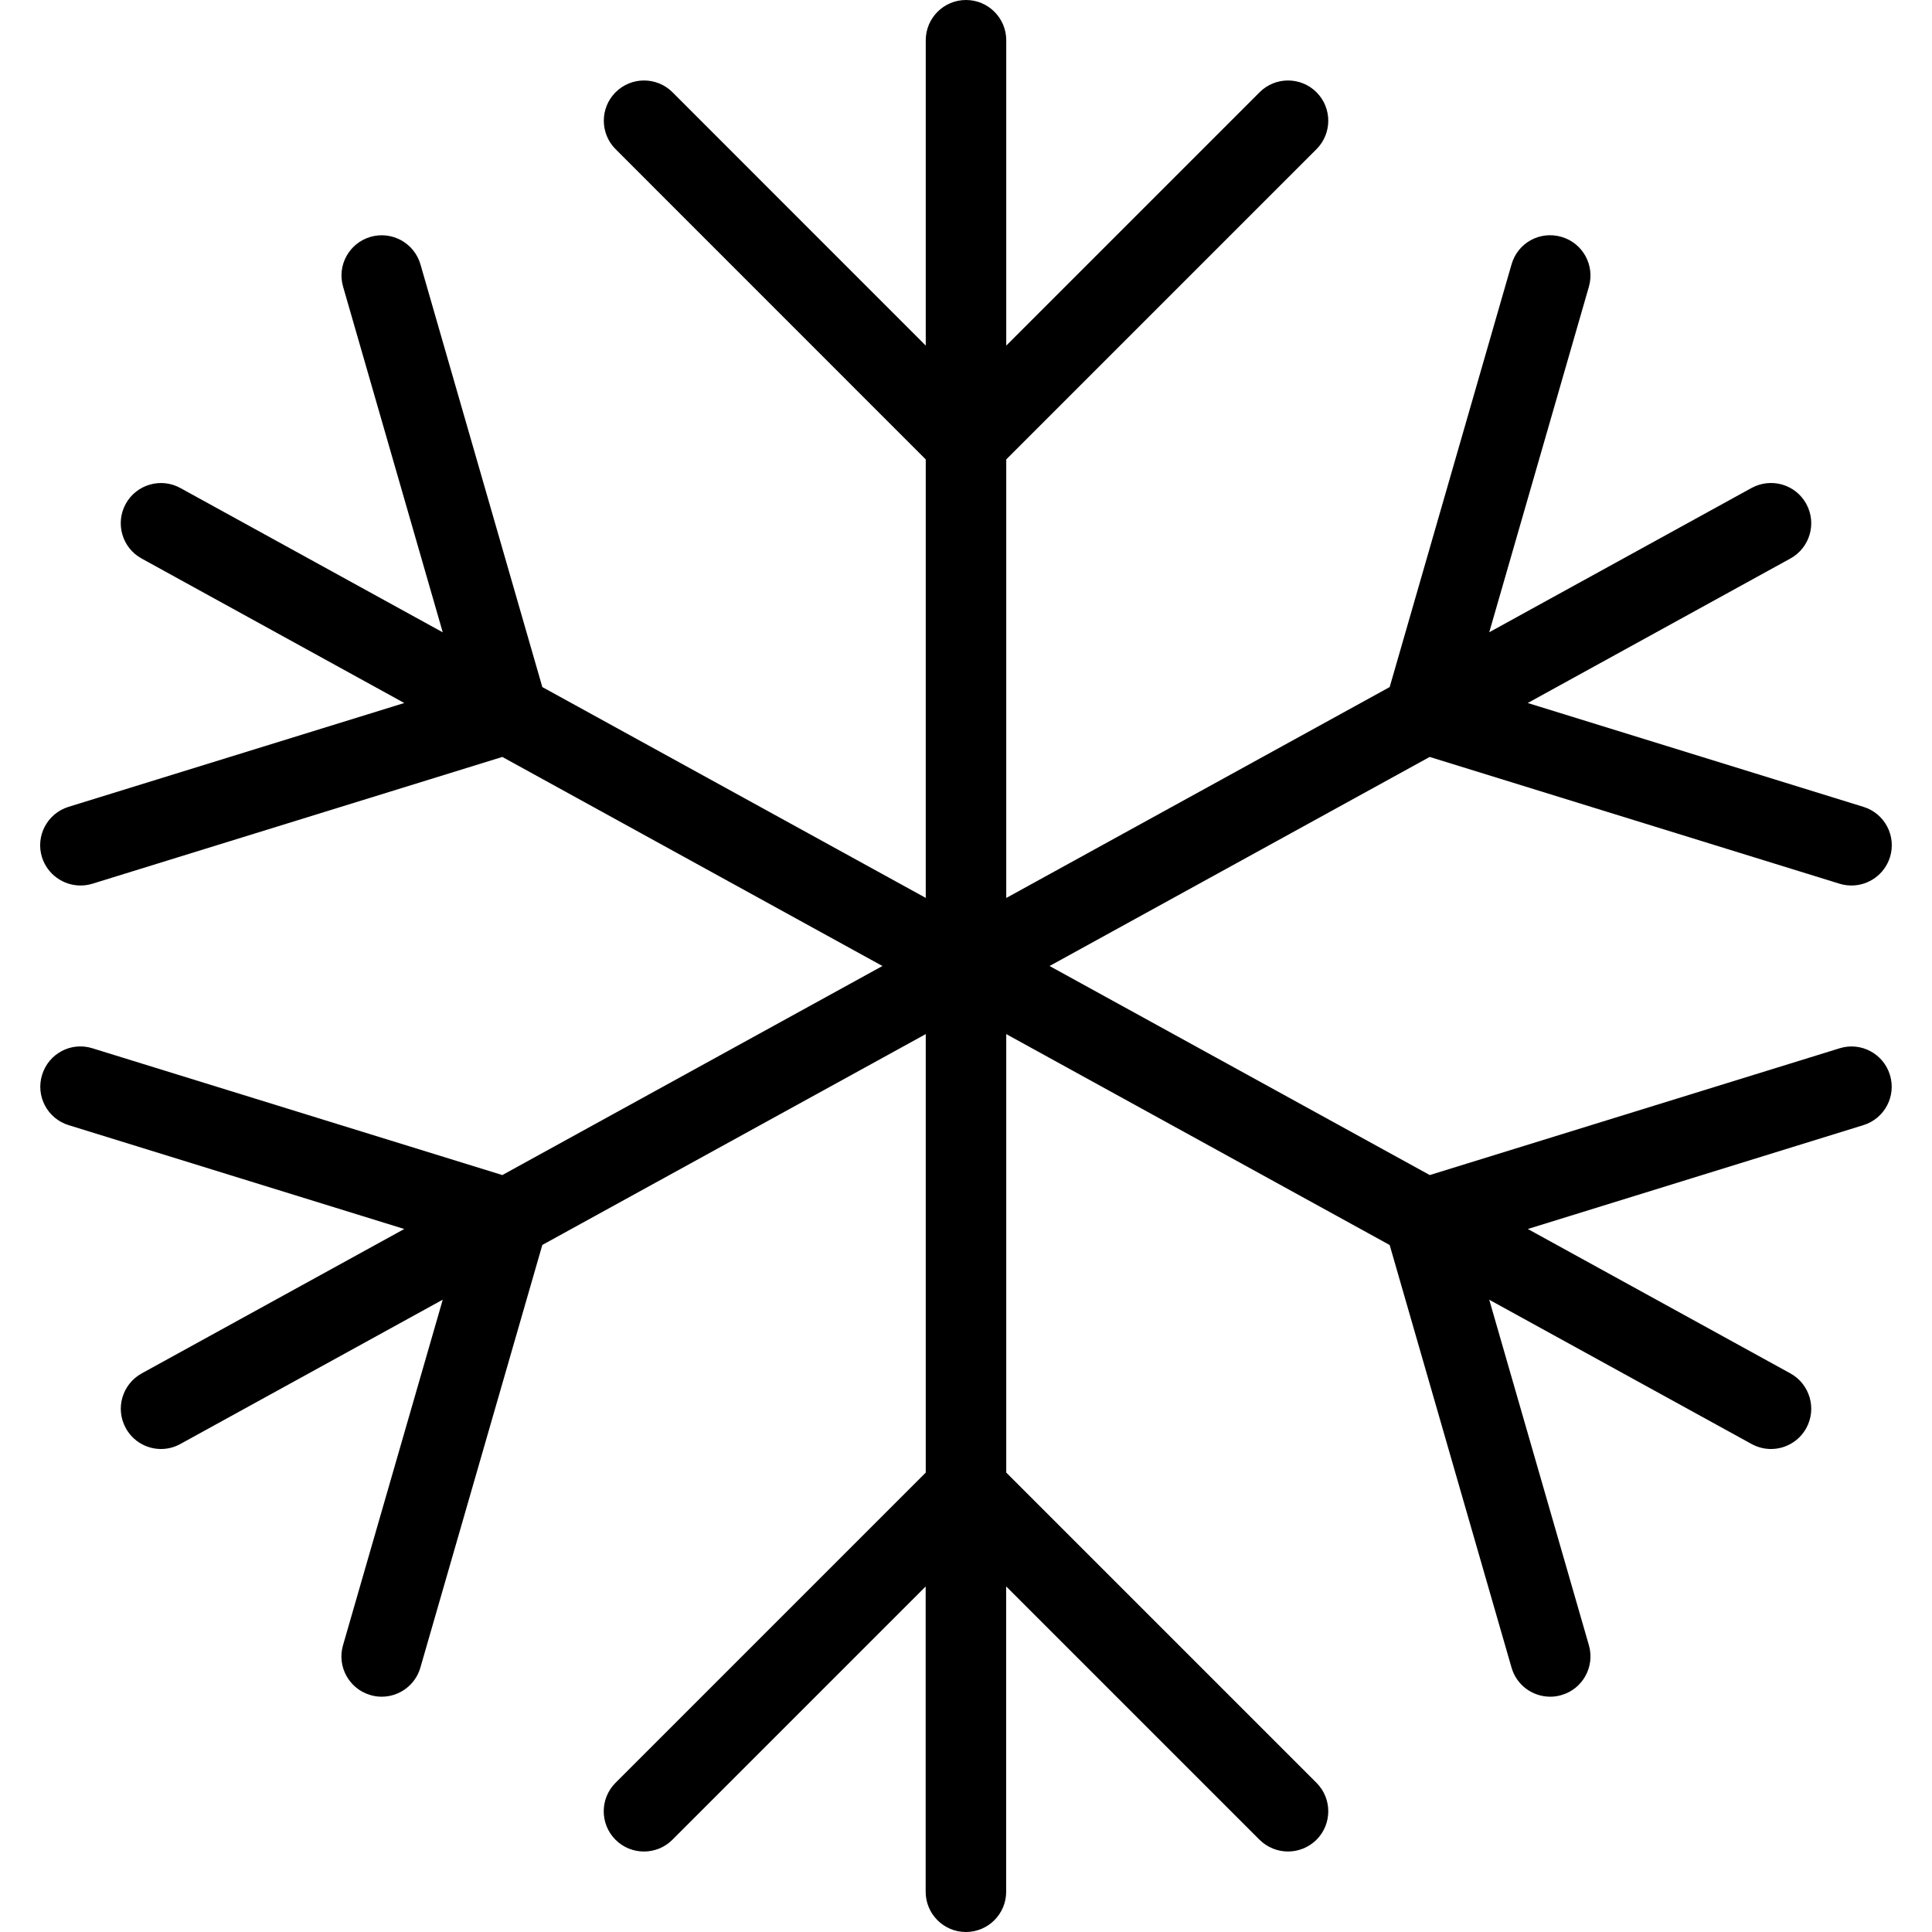 <?xml version="1.0" encoding="iso-8859-1"?>
<!-- Generator: Adobe Illustrator 19.2.1, SVG Export Plug-In . SVG Version: 6.00 Build 0)  -->
<svg version="1.1" xmlns="http://www.w3.org/2000/svg" xmlns:xlink="http://www.w3.org/1999/xlink" x="0px" y="0px"
	 viewBox="0 0 24 24" style="enable-background:new 0 0 24 24;" xml:space="preserve">
<g id="Snowflake_1">
	<path d="M22.853,13.022l-5.092,1.575L13.038,12l4.722-2.597l5.092,1.575C22.901,10.993,22.951,11,23,11
		c0.214,0,0.411-0.138,0.478-0.352c0.082-0.264-0.066-0.544-0.33-0.625l-4.17-1.29l3.263-1.795c0.242-0.133,0.33-0.437,0.197-0.679
		c-0.135-0.244-0.437-0.329-0.68-0.197L18.5,7.854l1.238-4.293c0.076-0.266-0.076-0.542-0.342-0.619
		c-0.271-0.077-0.543,0.077-0.619,0.342l-1.514,5.251l-4.763,2.62V5.707l3.854-3.854c0.195-0.195,0.195-0.512,0-0.707
		s-0.512-0.195-0.707,0L12.5,4.293V0.5C12.5,0.224,12.276,0,12,0s-0.5,0.224-0.5,0.5v3.793L8.354,1.146
		c-0.195-0.195-0.512-0.195-0.707,0s-0.195,0.512,0,0.707L11.5,5.707v5.447L6.737,8.535L5.223,3.284
		C5.146,3.02,4.871,2.866,4.604,2.942C4.338,3.019,4.185,3.295,4.262,3.561L5.5,7.855l-3.26-1.793C2,5.93,1.695,6.017,1.562,6.259
		C1.429,6.501,1.517,6.805,1.759,6.938l3.263,1.795l-4.171,1.29c-0.264,0.082-0.411,0.361-0.33,0.625C0.589,10.862,0.786,11,1,11
		c0.049,0,0.099-0.007,0.148-0.022L6.24,9.403L10.962,12L6.24,14.597l-5.092-1.575c-0.265-0.083-0.543,0.065-0.625,0.33
		c-0.082,0.264,0.066,0.544,0.33,0.625l4.169,1.29l-3.262,1.794c-0.242,0.134-0.331,0.438-0.197,0.68C1.653,17.906,1.824,18,2,18
		c0.082,0,0.164-0.02,0.24-0.062l3.26-1.793l-1.239,4.293c-0.077,0.266,0.077,0.543,0.342,0.619c0.046,0.014,0.093,0.02,0.139,0.02
		c0.217,0,0.417-0.143,0.48-0.361l1.515-5.251l4.763-2.619v5.447l-3.854,3.854c-0.195,0.195-0.195,0.512,0,0.707
		s0.512,0.195,0.707,0l3.146-3.146V23.5c0,0.276,0.224,0.5,0.5,0.5s0.5-0.224,0.5-0.5v-3.793l3.146,3.146
		C15.744,22.951,15.872,23,16,23s0.256-0.049,0.354-0.146c0.195-0.195,0.195-0.512,0-0.707L12.5,18.293v-5.447l4.763,2.62
		l1.514,5.25c0.063,0.219,0.263,0.361,0.48,0.361c0.046,0,0.092-0.006,0.139-0.02c0.266-0.076,0.418-0.354,0.342-0.619L18.5,16.146
		l3.259,1.792C21.836,17.98,21.918,18,22,18c0.176,0,0.347-0.094,0.438-0.259c0.133-0.242,0.045-0.546-0.197-0.68l-3.262-1.794
		l4.168-1.29c0.264-0.081,0.412-0.361,0.33-0.625C23.396,13.089,23.117,12.94,22.853,13.022z"/>
</g>
<g id="Snowflake_2">
</g>
<g id="Snowflake_3">
</g>
<g id="Snowflake_4">
</g>
<g id="Winter_Cap_1">
</g>
<g id="Winter_Cap_2">
</g>
<g id="Glowes">
</g>
<g id="Sweater_1">
</g>
<g id="Sweater_2">
</g>
<g id="Sweater_3">
</g>
<g id="Scarf">
</g>
<g id="Winter_Socks">
</g>
<g id="Winter_Sock">
</g>
<g id="Winter_Coat">
</g>
<g id="Winter_Calendar">
</g>
<g id="Thermometer_1">
</g>
<g id="Thermometer_2">
</g>
<g id="Cold">
</g>
<g id="Icicle">
</g>
<g id="Snowing">
</g>
<g id="Snow_Shoes_1">
</g>
<g id="Snow_Shoes_2">
</g>
<g id="Sledge">
</g>
<g id="Snow_Boots">
</g>
<g id="Snowcapped_Mountains">
</g>
<g id="Skis">
</g>
<g id="Sky_Glasses">
</g>
<g id="Snowboard">
</g>
<g id="Ice_Skate">
</g>
<g id="Wooden_House">
</g>
<g id="Snowcapped_House">
</g>
<g id="Hot_Drink">
</g>
<g id="Hot_Chocolate">
</g>
<g id="Lantern">
</g>
<g id="Snow_Shovel">
</g>
<g id="Snowman">
</g>
<g id="Reindeer">
</g>
<g id="Snowmobile">
</g>
<g id="Snow_Chain">
</g>
<g id="Slippery_Road">
</g>
</svg>
